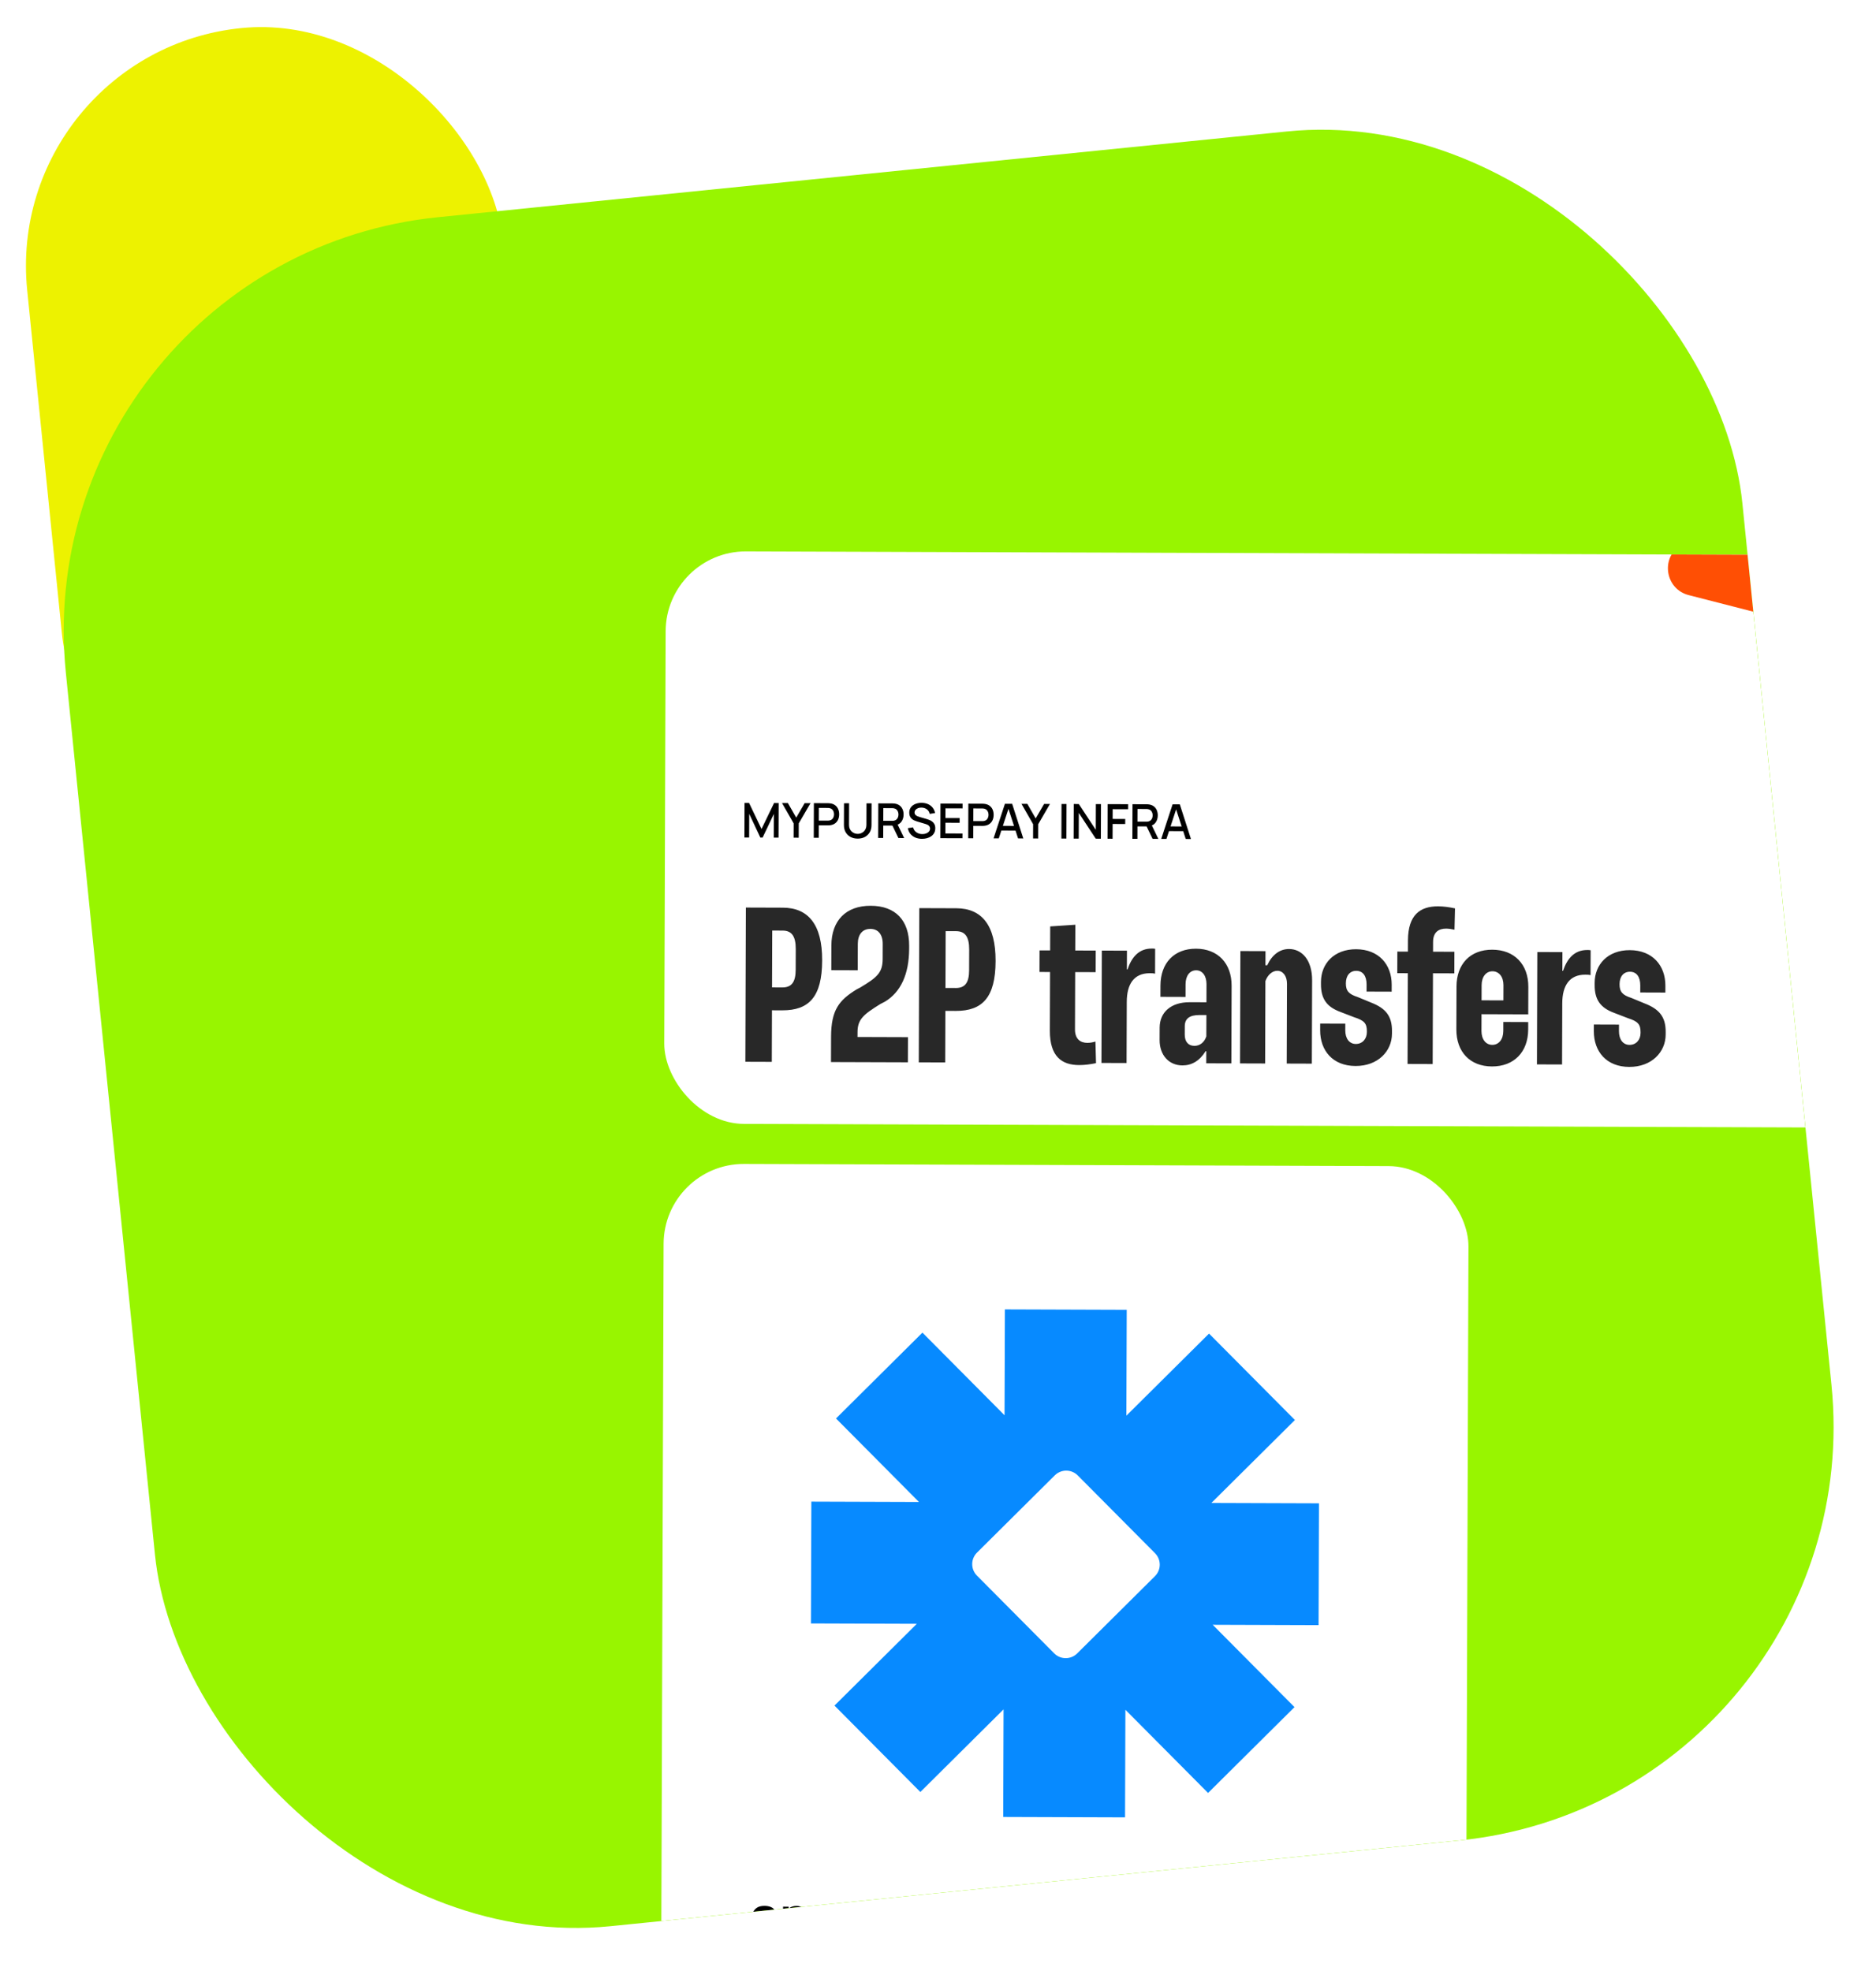 <svg width="451" height="474" viewBox="0 0 451 474" fill="none" xmlns="http://www.w3.org/2000/svg">
<rect x="0.755" y="12.534" width="115" height="198" rx="57.5" transform="rotate(-5.769 0.755 12.534)" fill="#EDF200"/>
<g clip-path="url(#clip0_1650_3689)">
<rect x="5.781" y="62.281" width="405.101" height="413" rx="100" transform="rotate(-5.769 5.781 62.281)" fill="#98F500"/>
<g filter="url(#filter0_dddd_1650_3689)">
<g clip-path="url(#clip1_1650_3689)">
<rect x="91.455" y="78.752" width="365.803" height="137.657" rx="19.253" transform="rotate(0.191 91.455 78.752)" fill="white"/>
<path d="M110.325 147.611L110.352 139.294L111.444 139.297L114.438 145.563L117.457 139.317L118.56 139.321L118.532 147.632L117.389 147.629L117.408 141.939L114.703 147.625L114.154 147.624L111.482 141.92L111.463 147.615L110.325 147.611ZM122.155 147.65L122.166 144.214L119.369 139.324L120.779 139.328L122.783 142.829L124.81 139.342L126.22 139.346L123.391 144.218L123.379 147.654L122.155 147.65ZM126.998 147.666L127.026 139.349L130.387 139.36C130.468 139.361 130.568 139.365 130.687 139.373C130.807 139.377 130.92 139.389 131.028 139.409C131.49 139.483 131.874 139.643 132.182 139.886C132.493 140.13 132.725 140.437 132.877 140.807C133.03 141.177 133.106 141.585 133.104 142.032C133.103 142.483 133.025 142.892 132.869 143.262C132.714 143.631 132.48 143.936 132.167 144.178C131.858 144.419 131.473 144.576 131.011 144.647C130.903 144.662 130.787 144.674 130.664 144.681C130.545 144.688 130.446 144.692 130.369 144.691L128.215 144.684L128.205 147.67L126.998 147.666ZM128.219 143.541L130.327 143.548C130.404 143.548 130.489 143.544 130.581 143.537C130.677 143.53 130.768 143.516 130.853 143.497C131.099 143.441 131.298 143.335 131.449 143.182C131.599 143.024 131.708 142.844 131.774 142.64C131.84 142.436 131.873 142.232 131.874 142.028C131.875 141.824 131.843 141.622 131.778 141.421C131.713 141.217 131.606 141.038 131.456 140.883C131.307 140.725 131.109 140.616 130.862 140.558C130.778 140.534 130.687 140.518 130.591 140.51C130.499 140.502 130.414 140.498 130.337 140.498L128.229 140.491L128.219 143.541ZM137.555 147.875C136.904 147.873 136.329 147.738 135.829 147.47C135.333 147.199 134.946 146.823 134.666 146.34C134.387 145.854 134.248 145.284 134.25 144.629L134.268 139.379L135.492 139.377L135.475 144.57C135.474 144.924 135.533 145.236 135.651 145.506C135.769 145.776 135.928 146.002 136.128 146.183C136.328 146.365 136.551 146.503 136.797 146.596C137.047 146.689 137.301 146.736 137.559 146.737C137.821 146.738 138.075 146.692 138.322 146.601C138.572 146.505 138.798 146.368 138.999 146.187C139.2 146.007 139.358 145.782 139.475 145.513C139.595 145.244 139.656 144.934 139.657 144.584L139.674 139.391L140.898 139.395L140.881 144.651C140.879 145.302 140.736 145.87 140.454 146.354C140.171 146.838 139.779 147.214 139.277 147.482C138.78 147.746 138.206 147.877 137.555 147.875ZM142.486 147.718L142.514 139.401L145.876 139.412C145.957 139.412 146.057 139.416 146.176 139.425C146.295 139.429 146.409 139.441 146.517 139.46C146.978 139.535 147.363 139.694 147.67 139.938C147.981 140.181 148.213 140.488 148.366 140.858C148.519 141.229 148.594 141.637 148.593 142.084C148.591 142.746 148.419 143.317 148.079 143.797C147.739 144.274 147.229 144.57 146.551 144.688L146.06 144.744L143.704 144.736L143.694 147.722L142.486 147.718ZM147.35 147.734L145.721 144.344L146.94 144.036L148.73 147.739L147.35 147.734ZM143.707 143.592L145.816 143.599C145.893 143.6 145.977 143.596 146.07 143.589C146.166 143.581 146.257 143.568 146.341 143.549C146.588 143.492 146.787 143.387 146.937 143.233C147.088 143.076 147.196 142.895 147.263 142.692C147.329 142.488 147.362 142.284 147.363 142.08C147.363 141.876 147.331 141.673 147.267 141.473C147.202 141.269 147.095 141.089 146.945 140.935C146.795 140.776 146.597 140.668 146.351 140.609C146.266 140.586 146.176 140.57 146.08 140.562C145.987 140.554 145.903 140.55 145.826 140.55L143.718 140.543L143.707 143.592ZM153.014 147.926C152.417 147.924 151.878 147.82 151.398 147.615C150.921 147.405 150.527 147.109 150.217 146.727C149.91 146.341 149.711 145.884 149.62 145.356L150.88 145.17C151.006 145.679 151.27 146.076 151.673 146.362C152.077 146.645 152.548 146.787 153.087 146.789C153.422 146.79 153.73 146.739 154.012 146.636C154.293 146.529 154.519 146.378 154.689 146.182C154.863 145.982 154.95 145.744 154.951 145.466C154.952 145.316 154.925 145.183 154.872 145.068C154.822 144.952 154.751 144.852 154.659 144.767C154.571 144.678 154.461 144.602 154.331 144.54C154.204 144.474 154.063 144.418 153.909 144.371L151.78 143.735C151.573 143.672 151.361 143.593 151.146 143.496C150.93 143.395 150.733 143.265 150.552 143.107C150.376 142.944 150.232 142.746 150.121 142.51C150.01 142.271 149.955 141.982 149.956 141.644C149.958 141.131 150.09 140.699 150.353 140.345C150.62 139.988 150.979 139.72 151.43 139.54C151.882 139.357 152.386 139.266 152.945 139.268C153.507 139.278 154.009 139.379 154.451 139.573C154.897 139.767 155.266 140.046 155.557 140.409C155.853 140.768 156.055 141.204 156.165 141.716L154.871 141.931C154.814 141.619 154.692 141.351 154.504 141.127C154.316 140.899 154.085 140.725 153.812 140.605C153.539 140.481 153.243 140.416 152.923 140.412C152.615 140.403 152.332 140.448 152.074 140.547C151.819 140.647 151.615 140.786 151.46 140.967C151.31 141.147 151.234 141.355 151.233 141.59C151.232 141.821 151.299 142.008 151.433 142.151C151.568 142.294 151.733 142.408 151.929 142.493C152.129 142.575 152.327 142.643 152.523 142.697L154.058 143.136C154.25 143.19 154.468 143.264 154.71 143.357C154.956 143.447 155.192 143.573 155.419 143.735C155.65 143.898 155.839 144.114 155.989 144.384C156.138 144.65 156.212 144.985 156.211 145.39C156.209 145.809 156.123 146.179 155.953 146.498C155.782 146.813 155.548 147.078 155.251 147.293C154.958 147.503 154.619 147.662 154.233 147.769C153.848 147.875 153.441 147.928 153.014 147.926ZM157.434 147.768L157.461 139.451L162.775 139.468L162.771 140.606L158.665 140.592L158.657 142.926L162.07 142.937L162.067 144.075L158.653 144.064L158.645 146.634L162.751 146.648L162.747 147.785L157.434 147.768ZM164.134 147.79L164.162 139.473L167.524 139.484C167.605 139.484 167.705 139.489 167.824 139.497C167.943 139.501 168.057 139.513 168.165 139.532C168.626 139.607 169.011 139.766 169.318 140.01C169.629 140.254 169.861 140.56 170.014 140.931C170.167 141.301 170.242 141.709 170.241 142.156C170.239 142.606 170.161 143.016 170.006 143.385C169.851 143.754 169.617 144.06 169.304 144.301C168.995 144.543 168.609 144.699 168.147 144.771C168.039 144.786 167.924 144.797 167.8 144.805C167.681 144.812 167.583 144.815 167.506 144.815L165.352 144.808L165.342 147.794L164.134 147.79ZM165.355 143.664L167.463 143.671C167.541 143.672 167.625 143.668 167.718 143.661C167.814 143.653 167.904 143.64 167.989 143.621C168.236 143.564 168.435 143.459 168.585 143.305C168.736 143.148 168.844 142.967 168.91 142.764C168.977 142.56 169.01 142.356 169.011 142.152C169.011 141.948 168.979 141.745 168.915 141.545C168.85 141.341 168.743 141.161 168.593 141.007C168.443 140.848 168.245 140.74 167.999 140.681C167.914 140.658 167.824 140.642 167.728 140.634C167.635 140.626 167.551 140.622 167.474 140.622L165.365 140.615L165.355 143.664ZM170.224 147.81L172.955 139.502L174.693 139.508L177.368 147.834L176.115 147.83L173.651 140.232L173.963 140.233L171.477 147.815L170.224 147.81ZM171.634 145.938L171.637 144.806L175.981 144.82L175.977 145.952L171.634 145.938ZM179.721 147.842L179.732 144.405L176.936 139.515L178.345 139.52L180.349 143.021L182.376 139.534L183.786 139.538L180.957 144.409L180.945 147.846L179.721 147.842ZM186.53 147.865L186.557 139.548L187.764 139.552L187.737 147.869L186.53 147.865ZM189.471 147.874L189.499 139.557L190.723 139.561L194.798 145.755L194.818 139.575L196.043 139.579L196.015 147.896L194.791 147.892L190.716 141.693L190.696 147.879L189.471 147.874ZM197.627 147.902L197.655 139.584L202.582 139.601L202.578 140.808L198.858 140.796L198.85 143.141L201.877 143.151L201.873 144.364L198.846 144.354L198.834 147.906L197.627 147.902ZM203.595 147.922L203.623 139.604L206.984 139.616C207.065 139.616 207.165 139.62 207.284 139.628C207.404 139.632 207.517 139.644 207.625 139.664C208.087 139.739 208.471 139.898 208.779 140.141C209.09 140.385 209.322 140.692 209.474 141.062C209.627 141.432 209.703 141.841 209.701 142.287C209.699 142.95 209.528 143.521 209.187 144.001C208.847 144.477 208.338 144.774 207.66 144.891L207.168 144.947L204.812 144.939L204.802 147.926L203.595 147.922ZM208.458 147.938L206.829 144.548L208.049 144.24L209.838 147.942L208.458 147.938ZM204.816 143.796L206.924 143.803C207.001 143.803 207.086 143.8 207.178 143.792C207.274 143.785 207.365 143.772 207.45 143.753C207.696 143.696 207.895 143.59 208.046 143.437C208.196 143.28 208.305 143.099 208.371 142.895C208.437 142.691 208.47 142.487 208.471 142.283C208.472 142.079 208.44 141.877 208.375 141.676C208.31 141.472 208.203 141.293 208.053 141.138C207.904 140.98 207.706 140.871 207.459 140.813C207.375 140.789 207.284 140.774 207.188 140.766C207.096 140.758 207.011 140.753 206.934 140.753L204.826 140.746L204.816 143.796ZM210.53 147.945L213.261 139.636L215 139.642L217.675 147.968L216.422 147.964L213.958 140.367L214.269 140.368L211.784 147.949L210.53 147.945ZM211.94 146.072L211.944 144.94L216.287 144.955L216.284 146.087L211.94 146.072Z" fill="black"/>
<path d="M388.323 2.935C389.754 -2.637 397.112 -3.874 400.286 0.924L413.129 20.339C415.08 23.287 418.999 24.189 422.042 22.389L442.079 10.539C447.03 7.611 453.108 11.939 451.959 17.575L447.313 40.386C446.607 43.85 448.741 47.259 452.165 48.138L474.713 53.927C480.284 55.357 481.521 62.715 476.724 65.889L457.309 78.733C454.361 80.683 453.459 84.603 455.259 87.645L467.109 107.682C470.037 112.633 465.709 118.711 460.072 117.563L437.262 112.916C433.798 112.211 430.389 114.345 429.51 117.769L423.721 140.316C422.291 145.888 414.933 147.125 411.759 142.327L398.915 122.912C396.965 119.964 393.045 119.062 390.002 120.862L369.966 132.712C365.015 135.64 358.937 131.312 360.085 125.676L364.731 102.865C365.437 99.401 363.303 95.992 359.879 95.113L337.332 89.324C331.76 87.894 330.523 80.536 335.321 77.362L354.735 64.518C357.684 62.568 358.585 58.648 356.786 55.606L344.936 35.569C342.007 30.618 346.336 24.54 351.972 25.688L374.782 30.335C378.246 31.04 381.655 28.907 382.535 25.482L388.323 2.935Z" fill="#FF4F04"/>
<path d="M110.678 164.45L119.577 164.48C125.668 164.5 129.045 168.537 129.016 177.118L129.016 177.224C128.987 185.911 125.851 189.184 119.442 189.163L116.952 189.155L116.911 201.549L110.555 201.528L110.678 164.45ZM117.016 169.98L116.971 183.646L119.46 183.654C121.685 183.662 122.643 182.341 122.652 179.427L122.669 174.448C122.679 171.376 121.73 169.996 119.506 169.989L117.016 169.98ZM131.213 179.509L131.233 173.576C131.253 167.538 134.761 164.001 140.693 164.021C146.626 164.04 149.951 167.494 149.931 173.639L149.928 174.38C149.908 180.525 147.881 184.808 144.112 187.073L142.998 187.652C138.911 190.181 137.53 191.342 137.52 194.414L137.516 195.579L149.645 195.62L149.625 201.658L131.14 201.597L131.16 195.505C131.181 189.043 133.096 186.719 137.289 184.137L138.191 183.664C142.225 181.241 143.553 180.133 143.564 176.796L143.576 173.194C143.583 170.916 142.476 169.588 140.622 169.582C138.715 169.576 137.598 170.896 137.59 173.174L137.569 179.53L131.213 179.509ZM152.37 164.589L161.269 164.619C167.36 164.639 170.737 168.676 170.708 177.257L170.708 177.363C170.679 186.05 167.543 189.323 161.133 189.302L158.644 189.294L158.603 201.688L152.246 201.667L152.37 164.589ZM158.708 170.119L158.662 183.785L161.152 183.793C163.376 183.801 164.334 182.48 164.344 179.566L164.361 174.587C164.371 171.515 163.422 170.135 161.197 170.127L158.708 170.119ZM181.263 179.94L181.28 174.75L183.822 174.758L183.841 168.985L189.881 168.581L189.861 174.778L194.787 174.795L194.769 179.985L189.843 179.969L189.797 193.741C189.789 196.177 191.217 196.977 192.753 196.982C193.389 196.984 194.024 196.88 194.714 196.67L194.855 201.862C193.371 202.175 191.994 202.329 190.775 202.325C186.644 202.311 183.737 200.289 183.758 194.038L183.805 179.949L181.263 179.94ZM202.288 174.82L202.273 179.322L202.432 179.322C203.449 176.307 205.203 174.3 208.275 174.31C208.54 174.311 208.805 174.312 209.07 174.365L209.05 180.351C208.626 180.244 208.203 180.242 207.779 180.241C203.965 180.228 202.261 182.871 202.247 187.108L202.198 201.833L196.16 201.813L196.25 174.799L202.288 174.82ZM221.416 182.882C221.423 180.869 220.421 179.541 218.938 179.536C217.402 179.531 216.391 180.852 216.384 182.865L216.374 185.937L210.336 185.917L210.345 183.215C210.363 177.76 213.658 174.328 218.902 174.345C224.146 174.363 227.471 177.87 227.453 183.272L227.391 201.917L221.353 201.897L221.363 198.984L221.204 198.983C219.766 201.309 217.855 202.415 215.631 202.408C212.347 202.397 210.13 199.9 210.142 196.298L210.152 193.332C210.165 189.571 212.927 187.197 217.376 187.212L221.402 187.225L221.416 182.882ZM221.374 195.435L221.391 190.297L219.749 190.292C217.313 190.284 216.198 191.18 216.192 192.981L216.185 194.994C216.179 196.689 217.023 197.698 218.507 197.703C219.831 197.708 220.893 196.864 221.374 195.435ZM229.472 201.924L229.562 174.91L235.6 174.931L235.589 178.321L236.013 178.322C237.186 175.783 239.045 174.412 241.27 174.42C244.342 174.43 246.823 177.034 246.806 181.96L246.739 201.982L240.701 201.962L240.765 182.787C240.771 180.933 239.822 179.659 238.445 179.654C237.227 179.65 236.111 180.653 235.576 182.134L235.51 201.944L229.472 201.924ZM265.931 184.672L259.893 184.652L259.899 182.957C259.905 180.891 259.009 179.67 257.42 179.665C255.884 179.659 254.927 180.822 254.921 182.622L254.92 182.675C254.914 184.476 255.6 185.273 257.77 185.969L260.996 187.304C264.435 188.64 266.018 190.499 266.006 194.101L266.003 194.789C265.99 198.974 262.641 202.564 257.238 202.546C251.782 202.528 248.722 198.863 248.739 193.937L248.744 192.348L254.782 192.368L254.777 193.957C254.77 195.97 255.772 197.245 257.308 197.25C258.897 197.255 259.961 196.04 259.966 194.398L259.967 194.186C259.973 192.333 259.34 191.589 256.959 190.839L253.626 189.557C250.293 188.328 248.923 186.363 248.934 182.867L248.936 182.285C248.951 177.994 252.035 174.456 257.384 174.473C262.84 174.492 265.953 178.157 265.937 183.03L265.931 184.672ZM269.848 172.343C269.868 166.199 272.788 164.143 277.079 164.157C278.297 164.161 279.674 164.325 281.156 164.648L281.033 169.785C280.345 169.624 279.656 169.516 279.021 169.514C277.326 169.508 275.893 170.298 275.885 172.681L275.877 175.065L281.015 175.082L280.998 180.273L275.86 180.256L275.787 202.078L269.749 202.058L269.821 180.236L267.279 180.227L267.296 175.036L269.839 175.045L269.848 172.343ZM287.533 190.094L287.52 194.119C287.513 196.132 288.568 197.46 290.104 197.465C291.693 197.47 292.757 196.15 292.764 194.137L292.771 191.965L298.756 191.985L298.75 193.786C298.732 199.189 295.331 202.673 290.034 202.656C284.79 202.638 281.464 199.184 281.483 193.728L281.517 183.453C281.535 177.997 284.83 174.565 290.127 174.583C295.424 174.6 298.802 178.107 298.784 183.51L298.762 190.131L287.533 190.094ZM287.556 183.102L287.544 186.757L292.788 186.774L292.8 183.119C292.807 181.107 291.752 179.779 290.163 179.774C288.627 179.768 287.563 181.089 287.556 183.102ZM306.983 175.168L306.968 179.671L307.127 179.671C308.143 176.655 309.898 174.648 312.97 174.659C313.235 174.66 313.5 174.66 313.765 174.714L313.745 180.7C313.321 180.592 312.897 180.591 312.474 180.589C308.66 180.577 306.956 183.22 306.942 187.457L306.893 202.182L300.855 202.162L300.945 175.148L306.983 175.168ZM331.728 184.891L325.689 184.871L325.695 183.176C325.702 181.11 324.805 179.889 323.216 179.884C321.68 179.879 320.723 181.041 320.717 182.842L320.717 182.895C320.711 184.695 321.397 185.492 323.566 186.188L326.793 187.523C330.231 188.859 331.814 190.718 331.802 194.32L331.8 195.008C331.786 199.193 328.437 202.784 323.034 202.766C317.578 202.747 314.518 199.082 314.535 194.156L314.54 192.567L320.578 192.587L320.573 194.176C320.566 196.189 321.569 197.464 323.105 197.469C324.694 197.474 325.757 196.259 325.763 194.617L325.763 194.406C325.77 192.552 325.136 191.808 322.755 191.059L319.423 189.776C316.09 188.547 314.719 186.582 314.731 183.087L314.733 182.504C314.747 178.213 317.831 174.675 323.181 174.693C328.636 174.711 331.749 178.376 331.733 183.249L331.728 184.891Z" fill="#282828"/>
</g>
<g clip-path="url(#clip2_1650_3689)">
<rect x="90.965" y="226.034" width="193.49" height="205.042" rx="19.253" transform="rotate(0.191 90.965 226.034)" fill="white"/>
<path d="M114.29 411.613C113.802 411.611 113.39 411.518 113.052 411.333C112.715 411.145 112.459 410.896 112.285 410.586C112.115 410.277 112.031 409.937 112.032 409.566C112.033 409.24 112.088 408.948 112.198 408.69C112.307 408.428 112.474 408.203 112.7 408.016C112.926 407.825 113.219 407.669 113.578 407.55C113.849 407.463 114.167 407.385 114.53 407.315C114.897 407.245 115.294 407.182 115.719 407.125C116.149 407.064 116.598 406.999 117.065 406.929L116.526 407.234C116.532 406.767 116.429 406.422 116.217 406.201C116.005 405.979 115.646 405.867 115.142 405.865C114.837 405.864 114.543 405.934 114.259 406.075C113.974 406.216 113.776 406.459 113.662 406.805L112.287 406.369C112.455 405.798 112.774 405.34 113.242 404.996C113.715 404.651 114.349 404.48 115.146 404.483C115.747 404.485 116.274 404.584 116.728 404.782C117.186 404.979 117.525 405.302 117.745 405.749C117.865 405.987 117.937 406.231 117.962 406.482C117.986 406.728 117.997 406.997 117.996 407.289L117.983 411.437L116.662 411.433L116.667 409.969L116.885 410.207C116.579 410.694 116.221 411.052 115.812 411.28C115.406 411.504 114.899 411.615 114.29 411.613ZM114.595 410.413C114.937 410.414 115.229 410.354 115.471 410.234C115.714 410.114 115.906 409.966 116.048 409.792C116.195 409.617 116.293 409.452 116.344 409.298C116.424 409.107 116.468 408.888 116.478 408.642C116.491 408.391 116.498 408.189 116.498 408.035L116.961 408.174C116.506 408.243 116.116 408.305 115.79 408.358C115.465 408.411 115.185 408.462 114.951 408.512C114.718 408.557 114.511 408.608 114.331 408.666C114.156 408.728 114.008 408.8 113.886 408.883C113.765 408.966 113.671 409.062 113.604 409.17C113.541 409.279 113.509 409.406 113.509 409.552C113.508 409.719 113.549 409.867 113.632 409.996C113.715 410.122 113.836 410.222 113.994 410.298C114.157 410.374 114.357 410.412 114.595 410.413ZM122.858 411.641C122.199 411.639 121.647 411.481 121.202 411.167C120.756 410.852 120.422 410.426 120.199 409.887C119.975 409.344 119.865 408.736 119.867 408.065C119.869 407.385 119.984 406.776 120.211 406.239C120.438 405.702 120.769 405.279 121.204 404.972C121.643 404.661 122.183 404.506 122.826 404.508C123.464 404.51 124.016 404.669 124.482 404.983C124.953 405.293 125.316 405.718 125.573 406.257C125.83 406.792 125.957 407.401 125.955 408.085C125.953 408.761 125.824 409.367 125.567 409.905C125.311 410.442 124.951 410.866 124.487 411.178C124.023 411.489 123.48 411.643 122.858 411.641ZM119.589 414.446L119.622 404.685L120.954 404.69L120.939 409.432L121.126 409.433L121.11 414.451L119.589 414.446ZM122.631 410.289C123.023 410.29 123.347 410.193 123.602 409.998C123.857 409.803 124.046 409.539 124.168 409.205C124.294 408.868 124.358 408.493 124.359 408.08C124.361 407.671 124.299 407.3 124.175 406.965C124.051 406.627 123.858 406.36 123.596 406.163C123.334 405.961 123.001 405.86 122.596 405.859C122.212 405.858 121.899 405.95 121.657 406.137C121.414 406.32 121.234 406.578 121.116 406.911C121.002 407.241 120.945 407.626 120.943 408.068C120.942 408.506 120.997 408.892 121.108 409.227C121.224 409.561 121.404 409.822 121.65 410.011C121.9 410.195 122.227 410.288 122.631 410.289ZM130.57 411.667C129.911 411.665 129.358 411.507 128.913 411.192C128.468 410.878 128.134 410.451 127.91 409.912C127.687 409.369 127.576 408.762 127.578 408.091C127.58 407.411 127.695 406.802 127.922 406.265C128.149 405.727 128.48 405.305 128.915 404.998C129.354 404.686 129.895 404.532 130.537 404.534C131.175 404.536 131.728 404.694 132.194 405.009C132.664 405.319 133.028 405.743 133.285 406.282C133.541 406.817 133.669 407.427 133.666 408.111C133.664 408.787 133.535 409.393 133.279 409.93C133.022 410.468 132.662 410.892 132.198 411.203C131.734 411.515 131.191 411.669 130.57 411.667ZM127.3 414.472L127.333 404.711L128.666 404.715L128.65 409.458L128.838 409.459L128.821 414.477L127.3 414.472ZM130.343 410.315C130.735 410.316 131.058 410.219 131.314 410.024C131.569 409.829 131.757 409.564 131.879 409.231C132.006 408.894 132.069 408.518 132.071 408.106C132.072 407.697 132.011 407.325 131.887 406.991C131.763 406.653 131.57 406.385 131.308 406.188C131.045 405.987 130.712 405.886 130.307 405.885C129.924 405.883 129.611 405.976 129.368 406.163C129.125 406.346 128.945 406.604 128.827 406.937C128.714 407.266 128.656 407.652 128.654 408.094C128.653 408.532 128.708 408.918 128.82 409.252C128.935 409.586 129.116 409.848 129.361 410.036C129.611 410.221 129.938 410.313 130.343 410.315ZM135.04 411.494L135.045 409.949L136.591 409.954L136.586 411.499L135.04 411.494ZM146.706 411.533L146.72 407.428C146.721 406.965 146.608 406.604 146.379 406.345C146.151 406.081 145.84 405.949 145.448 405.948C145.206 405.947 144.989 406.002 144.797 406.114C144.605 406.222 144.452 406.384 144.339 406.601C144.225 406.813 144.168 407.067 144.167 407.364L143.499 406.967C143.496 406.5 143.602 406.089 143.816 405.736C144.034 405.378 144.327 405.099 144.695 404.9C145.062 404.701 145.472 404.602 145.922 404.604C146.669 404.606 147.239 404.833 147.634 405.285C148.033 405.733 148.231 406.322 148.229 407.052L148.214 411.538L146.706 411.533ZM138.578 411.506L138.601 404.748L139.933 404.753L139.926 406.849L140.114 406.85L140.099 411.511L138.578 411.506ZM142.652 411.52L142.665 407.434C142.667 406.962 142.553 406.595 142.325 406.331C142.096 406.068 141.784 405.935 141.387 405.934C141.004 405.933 140.695 406.063 140.46 406.325C140.23 406.587 140.114 406.929 140.112 407.35L139.438 406.897C139.44 406.459 139.549 406.066 139.768 405.716C139.986 405.366 140.279 405.092 140.646 404.893C141.018 404.69 141.434 404.589 141.892 404.59C142.397 404.592 142.818 404.702 143.155 404.92C143.497 405.134 143.75 405.427 143.916 405.799C144.086 406.166 144.17 406.582 144.168 407.045L144.153 411.525L142.652 411.52ZM150.48 414.549L151.794 410.981L151.815 412.032L148.892 404.783L150.463 404.788L152.535 410.151L152.134 410.15L154.186 404.8L155.694 404.805L151.894 414.554L150.48 414.549ZM159.851 411.765C159.192 411.762 158.64 411.604 158.195 411.29C157.749 410.976 157.415 410.549 157.191 410.01C156.968 409.467 156.857 408.86 156.86 408.188C156.862 407.508 156.976 406.9 157.204 406.362C157.431 405.825 157.762 405.402 158.196 405.095C158.635 404.784 159.176 404.629 159.819 404.631C160.457 404.633 161.009 404.792 161.475 405.106C161.945 405.416 162.309 405.841 162.566 406.38C162.823 406.915 162.95 407.524 162.948 408.208C162.945 408.884 162.816 409.491 162.56 410.028C162.304 410.565 161.944 410.989 161.48 411.301C161.015 411.612 160.473 411.767 159.851 411.765ZM156.582 414.569L156.614 404.808L157.947 404.813L157.931 409.556L158.119 409.556L158.102 414.575L156.582 414.569ZM159.624 410.412C160.016 410.414 160.34 410.317 160.595 410.121C160.85 409.926 161.039 409.662 161.161 409.329C161.287 408.991 161.351 408.616 161.352 408.203C161.354 407.794 161.292 407.423 161.168 407.089C161.044 406.75 160.851 406.483 160.589 406.286C160.327 406.085 159.993 405.983 159.589 405.982C159.205 405.981 158.892 406.074 158.649 406.261C158.407 406.443 158.227 406.701 158.109 407.035C157.995 407.364 157.937 407.75 157.936 408.192C157.934 408.63 157.989 409.016 158.101 409.35C158.217 409.684 158.397 409.945 158.643 410.134C158.892 410.318 159.219 410.411 159.624 410.412ZM166.849 411.794C166.349 411.793 165.936 411.708 165.611 411.54C165.286 411.372 165.028 411.158 164.837 410.899C164.646 410.64 164.505 410.364 164.415 410.072C164.324 409.779 164.264 409.504 164.236 409.245C164.212 408.982 164.2 408.769 164.2 408.607L164.213 404.834L165.74 404.839L165.729 408.092C165.728 408.301 165.742 408.537 165.77 408.8C165.799 409.058 165.865 409.309 165.968 409.551C166.076 409.789 166.234 409.986 166.442 410.141C166.654 410.296 166.939 410.374 167.298 410.375C167.49 410.376 167.68 410.345 167.868 410.283C168.056 410.221 168.225 410.116 168.376 409.966C168.531 409.812 168.654 409.602 168.747 409.335C168.84 409.069 168.887 408.731 168.888 408.322L169.782 408.707C169.78 409.282 169.665 409.803 169.438 410.27C169.216 410.736 168.887 411.109 168.452 411.387C168.018 411.66 167.483 411.796 166.849 411.794ZM169.059 411.608L169.066 409.511L168.884 409.511L168.9 404.849L170.414 404.854L170.391 411.612L169.059 411.608ZM172.149 411.618L172.172 404.86L173.505 404.865L173.499 406.51L173.337 406.297C173.421 406.072 173.533 405.868 173.671 405.685C173.813 405.498 173.983 405.344 174.179 405.224C174.346 405.111 174.53 405.025 174.731 404.963C174.935 404.897 175.144 404.858 175.357 404.846C175.57 404.83 175.776 404.839 175.976 404.873L175.971 406.281C175.771 406.222 175.54 406.202 175.277 406.222C175.018 406.242 174.785 406.314 174.576 406.439C174.367 406.551 174.195 406.694 174.061 406.869C173.931 407.044 173.835 407.243 173.771 407.469C173.708 407.689 173.676 407.929 173.675 408.188L173.664 411.623L172.149 411.618ZM179.512 411.83C178.678 411.827 178 411.637 177.48 411.26C176.96 410.883 176.645 410.354 176.534 409.674L178.074 409.441C178.153 409.775 178.327 410.039 178.597 410.232C178.868 410.424 179.21 410.521 179.623 410.523C179.985 410.524 180.265 410.454 180.462 410.313C180.662 410.167 180.763 409.97 180.764 409.719C180.765 409.565 180.727 409.442 180.653 409.35C180.582 409.254 180.424 409.161 180.178 409.073C179.932 408.985 179.555 408.873 179.047 408.738C178.48 408.585 178.03 408.423 177.697 408.251C177.364 408.075 177.124 407.868 176.979 407.629C176.834 407.391 176.762 407.103 176.763 406.765C176.764 406.344 176.876 405.977 177.098 405.665C177.32 405.353 177.63 405.114 178.027 404.949C178.424 404.779 178.891 404.695 179.429 404.697C179.955 404.698 180.42 404.781 180.824 404.945C181.232 405.109 181.561 405.342 181.81 405.643C182.059 405.944 182.213 406.297 182.27 406.702L180.729 406.972C180.693 406.684 180.562 406.457 180.337 406.289C180.117 406.121 179.821 406.027 179.45 406.005C179.095 405.982 178.809 406.036 178.592 406.164C178.375 406.289 178.266 406.466 178.265 406.695C178.265 406.824 178.308 406.935 178.395 407.027C178.483 407.119 178.657 407.212 178.92 407.304C179.187 407.397 179.583 407.511 180.108 407.646C180.645 407.786 181.074 407.945 181.395 408.126C181.72 408.302 181.953 408.514 182.094 408.76C182.239 409.007 182.311 409.305 182.31 409.656C182.308 410.336 182.058 410.869 181.56 411.255C181.066 411.641 180.384 411.833 179.512 411.83ZM186.745 411.854C186.061 411.852 185.461 411.702 184.945 411.404C184.428 411.106 184.025 410.694 183.735 410.167C183.449 409.641 183.307 409.035 183.309 408.351C183.312 407.613 183.456 406.973 183.741 406.432C184.027 405.886 184.422 405.464 184.928 405.166C185.434 404.867 186.018 404.719 186.681 404.721C187.382 404.723 187.976 404.89 188.463 405.221C188.954 405.548 189.318 406.01 189.553 406.608C189.789 407.205 189.877 407.908 189.815 408.717L188.32 408.712L188.322 408.162C188.32 407.427 188.193 406.891 187.939 406.552C187.686 406.213 187.286 406.043 186.74 406.041C186.122 406.039 185.663 406.23 185.361 406.612C185.059 406.991 184.907 407.547 184.905 408.282C184.903 408.966 185.051 409.496 185.35 409.872C185.649 410.249 186.087 410.438 186.662 410.44C187.034 410.441 187.353 410.361 187.621 410.199C187.892 410.033 188.102 409.794 188.249 409.482L189.736 409.937C189.476 410.545 189.074 411.017 188.53 411.353C187.991 411.689 187.396 411.856 186.745 411.854ZM184.428 408.699L184.432 407.56L189.081 407.576L189.077 408.715L184.428 408.699ZM194.265 411.879C193.606 411.877 193.054 411.719 192.609 411.404C192.163 411.09 191.829 410.664 191.606 410.125C191.382 409.582 191.271 408.974 191.274 408.303C191.276 407.623 191.391 407.014 191.618 406.477C191.845 405.939 192.176 405.517 192.611 405.21C193.05 404.898 193.59 404.744 194.233 404.746C194.871 404.748 195.423 404.906 195.889 405.221C196.36 405.531 196.723 405.956 196.98 406.495C197.237 407.029 197.364 407.639 197.362 408.323C197.36 408.999 197.23 409.605 196.974 410.143C196.718 410.68 196.358 411.104 195.894 411.415C195.43 411.727 194.887 411.881 194.265 411.879ZM190.996 414.684L191.028 404.923L192.361 404.927L192.345 409.67L192.533 409.671L192.516 414.689L190.996 414.684ZM194.038 410.527C194.43 410.528 194.754 410.431 195.009 410.236C195.264 410.041 195.453 409.777 195.575 409.443C195.701 409.106 195.765 408.731 195.766 408.318C195.768 407.909 195.706 407.537 195.582 407.203C195.458 406.865 195.265 406.597 195.003 406.4C194.741 406.199 194.408 406.098 194.003 406.097C193.619 406.096 193.306 406.188 193.063 406.375C192.821 406.558 192.641 406.816 192.523 407.149C192.409 407.478 192.351 407.864 192.35 408.306C192.348 408.744 192.403 409.13 192.515 409.464C192.631 409.799 192.811 410.06 193.057 410.248C193.306 410.433 193.634 410.526 194.038 410.527ZM200.619 411.9C200.131 411.899 199.718 411.806 199.381 411.621C199.044 411.432 198.788 411.183 198.614 410.874C198.444 410.565 198.359 410.224 198.361 409.853C198.362 409.528 198.417 409.236 198.526 408.978C198.635 408.715 198.803 408.491 199.029 408.304C199.255 408.112 199.547 407.957 199.907 407.837C200.178 407.75 200.495 407.672 200.858 407.603C201.226 407.533 201.622 407.47 202.048 407.413C202.478 407.351 202.926 407.286 203.394 407.217L202.855 407.522C202.86 407.054 202.757 406.71 202.545 406.488C202.333 406.266 201.975 406.155 201.47 406.153C201.166 406.152 200.871 406.222 200.587 406.363C200.303 406.504 200.104 406.747 199.99 407.093L198.615 406.657C198.784 406.086 199.103 405.628 199.571 405.283C200.043 404.938 200.678 404.767 201.475 404.77C202.075 404.772 202.603 404.872 203.057 405.069C203.515 405.267 203.854 405.589 204.074 406.036C204.194 406.275 204.266 406.519 204.29 406.769C204.314 407.015 204.326 407.285 204.325 407.577L204.311 411.725L202.991 411.721L202.996 410.256L203.214 410.495C202.908 410.982 202.55 411.34 202.14 411.568C201.735 411.792 201.228 411.902 200.619 411.9ZM200.923 410.7C201.265 410.701 201.557 410.642 201.8 410.522C202.042 410.401 202.235 410.254 202.377 410.079C202.523 409.905 202.622 409.74 202.673 409.586C202.753 409.394 202.797 409.175 202.806 408.929C202.82 408.679 202.827 408.477 202.827 408.322L203.29 408.462C202.835 408.531 202.444 408.592 202.119 408.645C201.793 408.699 201.514 408.75 201.28 408.799C201.046 408.844 200.84 408.896 200.66 408.953C200.485 409.015 200.336 409.088 200.215 409.171C200.094 409.254 200 409.35 199.932 409.458C199.869 409.566 199.838 409.693 199.837 409.839C199.837 410.006 199.878 410.154 199.961 410.284C200.044 410.409 200.165 410.51 200.323 410.585C200.485 410.661 200.685 410.699 200.923 410.7ZM206.44 414.736L207.753 411.167L207.775 412.218L204.852 404.969L206.422 404.974L208.494 410.337L208.094 410.336L210.145 404.987L211.653 404.992L207.854 414.74L206.44 414.736ZM211.812 411.75L211.817 410.205L213.363 410.21L213.358 411.755L211.812 411.75ZM218.296 411.959C217.6 411.957 217.006 411.801 216.515 411.49C216.024 411.176 215.647 410.749 215.386 410.21C215.13 409.671 215 409.062 214.998 408.382C215.005 407.689 215.142 407.077 215.411 406.544C215.684 406.006 216.069 405.586 216.567 405.283C217.064 404.976 217.655 404.824 218.339 404.826C219.107 404.829 219.755 405.025 220.283 405.415C220.816 405.8 221.162 406.327 221.323 406.995L219.82 407.397C219.704 407.033 219.511 406.751 219.241 406.55C218.97 406.345 218.662 406.242 218.316 406.24C217.923 406.239 217.6 406.332 217.345 406.519C217.09 406.701 216.901 406.955 216.779 407.28C216.657 407.605 216.595 407.974 216.594 408.387C216.592 409.029 216.734 409.549 217.02 409.947C217.307 410.344 217.734 410.543 218.301 410.545C218.702 410.547 219.017 410.456 219.247 410.273C219.481 410.09 219.657 409.826 219.775 409.48L221.313 409.829C221.102 410.517 220.736 411.046 220.213 411.415C219.69 411.78 219.051 411.962 218.296 411.959ZM225.361 411.983C224.686 411.981 224.096 411.826 223.592 411.52C223.088 411.214 222.698 410.793 222.42 410.259C222.146 409.72 222.011 409.102 222.013 408.405C222.015 407.696 222.159 407.075 222.445 406.542C222.73 406.009 223.126 405.593 223.632 405.294C224.137 404.996 224.722 404.848 225.385 404.85C226.065 404.852 226.657 405.006 227.161 405.312C227.664 405.619 228.055 406.041 228.333 406.58C228.61 407.115 228.748 407.731 228.746 408.428C228.743 409.128 228.6 409.747 228.314 410.285C228.033 410.818 227.639 411.235 227.134 411.538C226.628 411.837 226.037 411.985 225.361 411.983ZM225.366 410.569C225.967 410.571 226.414 410.372 226.707 409.973C227 409.573 227.148 409.056 227.15 408.422C227.152 407.767 227.006 407.245 226.711 406.856C226.416 406.463 225.973 406.266 225.38 406.264C224.976 406.263 224.642 406.353 224.378 406.536C224.119 406.714 223.926 406.966 223.8 407.291C223.674 407.612 223.61 407.985 223.609 408.41C223.607 409.065 223.753 409.589 224.048 409.982C224.347 410.371 224.786 410.567 225.366 410.569ZM238.229 411.838L238.242 407.733C238.244 407.27 238.13 406.909 237.902 406.65C237.673 406.386 237.363 406.254 236.971 406.252C236.729 406.252 236.512 406.307 236.319 406.419C236.127 406.527 235.974 406.689 235.861 406.906C235.748 407.118 235.691 407.372 235.69 407.669L235.021 407.272C235.019 406.805 235.124 406.394 235.338 406.041C235.556 405.683 235.849 405.404 236.217 405.205C236.585 405.006 236.994 404.907 237.445 404.909C238.191 404.911 238.762 405.138 239.157 405.59C239.556 406.038 239.754 406.627 239.752 407.357L239.737 411.843L238.229 411.838ZM230.101 411.811L230.123 405.053L231.456 405.058L231.449 407.154L231.637 407.154L231.621 411.816L230.101 411.811ZM234.174 411.825L234.188 407.739C234.189 407.267 234.076 406.9 233.847 406.636C233.619 406.373 233.306 406.24 232.91 406.239C232.526 406.238 232.217 406.368 231.983 406.63C231.752 406.892 231.636 407.234 231.635 407.655L230.961 407.202C230.962 406.764 231.072 406.37 231.29 406.021C231.508 405.671 231.801 405.397 232.169 405.198C232.541 404.995 232.956 404.894 233.415 404.895C233.92 404.897 234.341 405.007 234.678 405.225C235.019 405.439 235.273 405.732 235.438 406.103C235.608 406.471 235.692 406.886 235.691 407.349L235.676 411.83L234.174 411.825Z" fill="black"/>
<path d="M261.879 405.529C261.9 405.378 261.911 405.228 261.911 405.078C261.918 403.017 260.067 401.357 258.006 401.63C257.409 400.559 256.268 399.861 254.998 399.856C253.727 399.852 252.582 400.543 251.978 401.61C249.914 401.323 248.056 402.971 248.049 405.032C248.049 405.182 248.059 405.332 248.078 405.483C247.008 406.081 246.309 407.222 246.305 408.491C246.301 409.761 246.992 410.906 248.058 411.511C248.038 411.661 248.027 411.812 248.026 411.963C248.019 414.024 249.866 415.679 251.932 415.411C252.528 416.481 253.67 417.18 254.94 417.184C256.21 417.188 257.356 416.497 257.96 415.431C260.019 415.713 261.881 414.07 261.888 412.009C261.889 411.859 261.879 411.708 261.859 411.557C262.93 410.96 263.628 409.818 263.632 408.549C263.637 407.28 262.946 406.134 261.879 405.529ZM254.051 412.343L250.884 409.115L252.122 407.903L254.071 409.89L257.832 406.182L259.048 407.416L254.051 412.343Z" fill="#98F500"/>
<path d="M202.153 286.624L222.025 266.884L242.666 287.664L222.585 307.612L248.457 307.698L248.36 336.987L222.905 336.902L242.57 356.698L221.791 377.339L201.918 357.334L201.832 383.205L172.543 383.108L172.629 357.236L152.623 377.109L131.981 356.33L151.777 336.665L126.323 336.581L126.421 307.292L152.293 307.378L132.345 287.297L153.125 266.655L172.864 286.526L172.949 261.071L202.238 261.169L202.153 286.624ZM190.465 300.991C188.945 299.461 186.473 299.453 184.942 300.973L166.241 319.549C164.711 321.069 164.703 323.542 166.222 325.072L184.8 343.774C186.32 345.304 188.792 345.312 190.322 343.792L209.024 325.214C210.554 323.694 210.562 321.222 209.042 319.692L190.465 300.991Z" fill="#078AFF"/>
</g>
</g>
</g>
<defs>
<filter id="filter0_dddd_1650_3689" x="85.706" y="74.176" width="426.458" height="404.444" filterUnits="userSpaceOnUse" color-interpolation-filters="sRGB">
<feFlood flood-opacity="0" result="BackgroundImageFix"/>
<feColorMatrix in="SourceAlpha" type="matrix" values="0 0 0 0 0 0 0 0 0 0 0 0 0 0 0 0 0 0 127 0" result="hardAlpha"/>
<feOffset dx="2.288" dy="2.288"/>
<feGaussianBlur stdDeviation="3.432"/>
<feColorMatrix type="matrix" values="0 0 0 0 0 0 0 0 0 0 0 0 0 0 0 0 0 0 0.1 0"/>
<feBlend mode="normal" in2="BackgroundImageFix" result="effect1_dropShadow_1650_3689"/>
<feColorMatrix in="SourceAlpha" type="matrix" values="0 0 0 0 0 0 0 0 0 0 0 0 0 0 0 0 0 0 127 0" result="hardAlpha"/>
<feOffset dx="9.151" dy="6.863"/>
<feGaussianBlur stdDeviation="5.72"/>
<feColorMatrix type="matrix" values="0 0 0 0 0 0 0 0 0 0 0 0 0 0 0 0 0 0 0.09 0"/>
<feBlend mode="normal" in2="effect1_dropShadow_1650_3689" result="effect2_dropShadow_1650_3689"/>
<feColorMatrix in="SourceAlpha" type="matrix" values="0 0 0 0 0 0 0 0 0 0 0 0 0 0 0 0 0 0 127 0" result="hardAlpha"/>
<feOffset dx="20.59" dy="16.015"/>
<feGaussianBlur stdDeviation="8.007"/>
<feColorMatrix type="matrix" values="0 0 0 0 0 0 0 0 0 0 0 0 0 0 0 0 0 0 0.05 0"/>
<feBlend mode="normal" in2="effect2_dropShadow_1650_3689" result="effect3_dropShadow_1650_3689"/>
<feColorMatrix in="SourceAlpha" type="matrix" values="0 0 0 0 0 0 0 0 0 0 0 0 0 0 0 0 0 0 127 0" result="hardAlpha"/>
<feOffset dx="36.605" dy="28.598"/>
<feGaussianBlur stdDeviation="9.151"/>
<feColorMatrix type="matrix" values="0 0 0 0 0 0 0 0 0 0 0 0 0 0 0 0 0 0 0.01 0"/>
<feBlend mode="normal" in2="effect3_dropShadow_1650_3689" result="effect4_dropShadow_1650_3689"/>
<feBlend mode="normal" in="SourceGraphic" in2="effect4_dropShadow_1650_3689" result="shape"/>
</filter>
<clipPath id="clip0_1650_3689">
<rect x="5.781" y="62.281" width="405.101" height="413" rx="100" transform="rotate(-5.769 5.781 62.281)" fill="white"/>
</clipPath>
<clipPath id="clip1_1650_3689">
<rect x="91.455" y="78.752" width="365.803" height="137.657" rx="19.253" transform="rotate(0.191 91.455 78.752)" fill="white"/>
</clipPath>
<clipPath id="clip2_1650_3689">
<rect x="90.965" y="226.034" width="193.49" height="205.042" rx="19.253" transform="rotate(0.191 90.965 226.034)" fill="white"/>
</clipPath>
</defs>
</svg>
